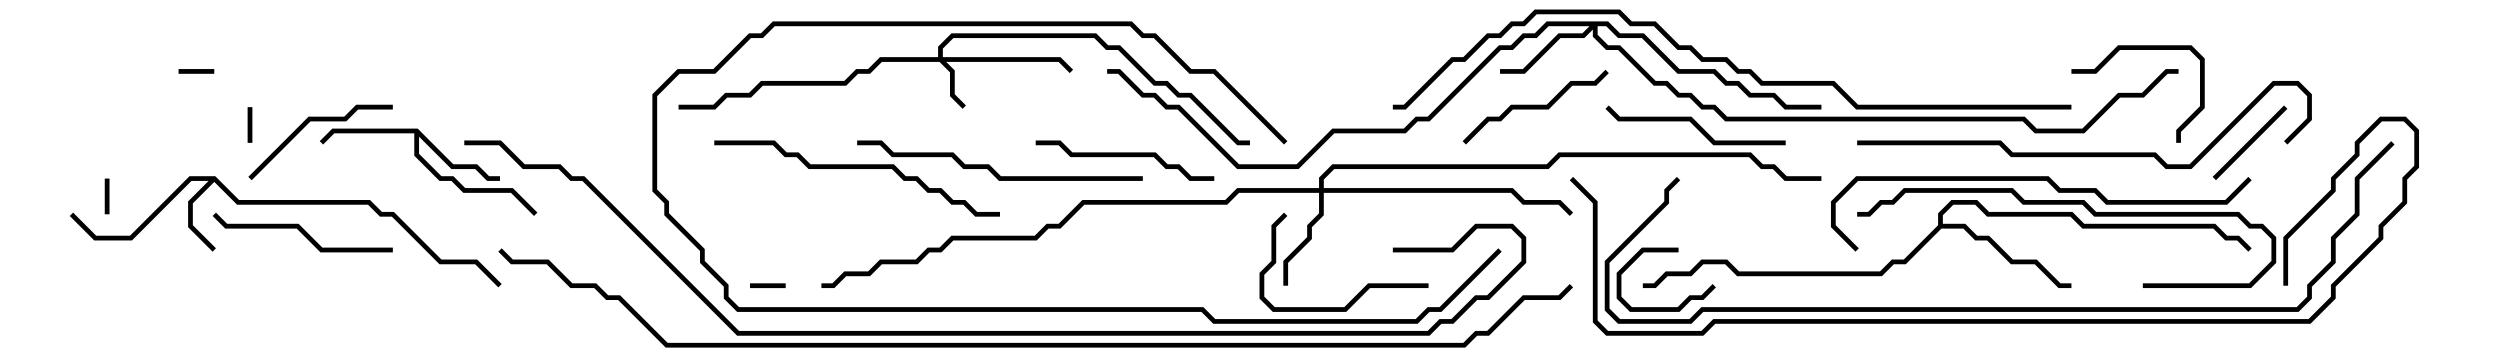 <svg version="1.1" width="105" height="15" xmlns="http://www.w3.org/2000/svg"><path d="M9.041,7.4L10.041,8.4L15.541,8.4L16.041,8.9L16.541,8.9L18.541,10.9L20.041,10.9L21.071,11.929L20.929,12.071L19.959,11.1L18.459,11.1L16.459,9.1L15.959,9.1L15.459,8.6L9.959,8.6L9,7.641L8.1,8.541L8.1,9.459L9.071,10.429L8.929,10.571L7.9,9.541L7.9,8.459L8.759,7.6L8.041,7.6L5.541,10.1L3.959,10.1L2.929,9.071L3.071,8.929L4.041,9.9L5.459,9.9L7.959,7.4z" stroke="none"/><path d="M17.541,5.4L19.041,6.9L20.041,6.9L20.541,7.4L21,7.4L21,7.6L20.459,7.6L19.959,7.1L18.959,7.1L17.6,5.741L17.6,6.459L18.541,7.4L19.041,7.4L19.541,7.9L21.541,7.9L22.571,8.929L22.429,9.071L21.459,8.1L19.459,8.1L18.959,7.6L18.459,7.6L17.4,6.541L17.4,5.6L14.041,5.6L13.571,6.071L13.429,5.929L13.959,5.4z" stroke="none"/><path d="M81.4,9.459L81.4,8.959L81.959,8.4L83.041,8.4L83.541,8.9L87.041,8.9L87.541,9.4L93.041,9.4L93.541,9.9L94.041,9.9L94.571,10.429L94.429,10.571L93.959,10.1L93.459,10.1L92.959,9.6L87.459,9.6L86.959,9.1L83.459,9.1L82.959,8.6L82.041,8.6L81.6,9.041L81.6,9.4L82.541,9.4L83.041,9.9L83.541,9.9L84.541,10.9L85.541,10.9L86.541,11.9L87,11.9L87,12.1L86.459,12.1L85.459,11.1L84.459,11.1L83.459,10.1L82.959,10.1L82.459,9.6L81.541,9.6L80.041,11.1L79.541,11.1L79.041,11.6L72.959,11.6L72.459,11.1L71.541,11.1L71.041,11.6L70.041,11.6L69.541,12.1L69,12.1L69,11.9L69.459,11.9L69.959,11.4L70.959,11.4L71.459,10.9L72.541,10.9L73.041,11.4L78.959,11.4L79.459,10.9L79.959,10.9z" stroke="none"/><path d="M39.4,2.4L39.4,1.959L39.959,1.4L46.041,1.4L46.541,1.9L47.041,1.9L48.541,3.4L49.041,3.4L49.541,3.9L50.041,3.9L52.041,5.9L52.5,5.9L52.5,6.1L51.959,6.1L49.959,4.1L49.459,4.1L48.959,3.6L48.459,3.6L46.959,2.1L46.459,2.1L45.959,1.6L40.041,1.6L39.6,2.041L39.6,2.4L44.541,2.4L45.071,2.929L44.929,3.071L44.459,2.6L39.741,2.6L40.1,2.959L40.1,3.959L40.571,4.429L40.429,4.571L39.9,4.041L39.9,3.041L39.459,2.6L37.041,2.6L36.541,3.1L36.041,3.1L35.541,3.6L32.041,3.6L31.541,4.1L30.541,4.1L30.041,4.6L28.5,4.6L28.5,4.4L29.959,4.4L30.459,3.9L31.459,3.9L31.959,3.4L35.459,3.4L35.959,2.9L36.459,2.9L36.959,2.4z" stroke="none"/><path d="M55.4,7.9L55.4,7.459L55.959,6.9L64.959,6.9L65.459,6.4L73.541,6.4L74.041,6.9L74.541,6.9L75.041,7.4L76.5,7.4L76.5,7.6L74.959,7.6L74.459,7.1L73.959,7.1L73.459,6.6L65.541,6.6L65.041,7.1L56.041,7.1L55.6,7.541L55.6,7.9L63.541,7.9L64.041,8.4L65.541,8.4L66.071,8.929L65.929,9.071L65.459,8.6L63.959,8.6L63.459,8.1L55.6,8.1L55.6,9.041L55.1,9.541L55.1,10.041L54.1,11.041L54.1,12L53.9,12L53.9,10.959L54.9,9.959L54.9,9.459L55.4,8.959L55.4,8.1L52.041,8.1L51.541,8.6L45.541,8.6L44.541,9.6L44.041,9.6L43.541,10.1L40.041,10.1L39.541,10.6L39.041,10.6L38.541,11.1L37.041,11.1L36.541,11.6L35.541,11.6L35.041,12.1L34.5,12.1L34.5,11.9L34.959,11.9L35.459,11.4L36.459,11.4L36.959,10.9L38.459,10.9L38.959,10.4L39.459,10.4L39.959,9.9L43.459,9.9L43.959,9.4L44.459,9.4L45.459,8.4L51.459,8.4L51.959,7.9z" stroke="none"/><path d="M67.541,0.9L68.041,1.4L69.041,1.4L70.541,2.9L72.041,2.9L72.541,3.4L73.041,3.4L73.541,3.9L74.541,3.9L75.041,4.4L76.5,4.4L76.5,4.6L74.959,4.6L74.459,4.1L73.459,4.1L72.959,3.6L72.459,3.6L71.959,3.1L70.459,3.1L68.959,1.6L67.959,1.6L67.459,1.1L67.1,1.1L67.1,1.459L67.541,1.9L68.041,1.9L69.541,3.4L70.041,3.4L70.541,3.9L71.041,3.9L71.541,4.4L72.041,4.4L72.541,4.9L85.041,4.9L85.541,5.4L87.459,5.4L88.959,3.9L89.959,3.9L90.959,2.9L91.5,2.9L91.5,3.1L91.041,3.1L90.041,4.1L89.041,4.1L87.541,5.6L85.459,5.6L84.959,5.1L72.459,5.1L71.959,4.6L71.459,4.6L70.959,4.1L70.459,4.1L69.959,3.6L69.459,3.6L67.959,2.1L67.459,2.1L66.9,1.541L66.9,1.241L66.541,1.6L65.541,1.6L64.041,3.1L63,3.1L63,2.9L63.959,2.9L65.459,1.4L66.459,1.4L66.759,1.1L65.041,1.1L64.541,1.6L64.041,1.6L63.541,2.1L63.041,2.1L60.041,5.1L59.541,5.1L59.041,5.6L56.041,5.6L54.541,7.1L51.959,7.1L49.459,4.6L48.959,4.6L48.459,4.1L47.959,4.1L46.959,3.1L46.5,3.1L46.5,2.9L47.041,2.9L48.041,3.9L48.541,3.9L49.041,4.4L49.541,4.4L52.041,6.9L54.459,6.9L55.959,5.4L58.959,5.4L59.459,4.9L59.959,4.9L62.959,1.9L63.459,1.9L63.959,1.4L64.459,1.4L64.959,0.9z" stroke="none"/><path d="M10.6,6L10.4,6L10.4,4.5L10.6,4.5z" stroke="none"/><path d="M31.5,12.1L31.5,11.9L33,11.9L33,12.1z" stroke="none"/><path d="M9,2.9L9,3.1L7.5,3.1L7.5,2.9z" stroke="none"/><path d="M4.6,9L4.4,9L4.4,7.5L4.6,7.5z" stroke="none"/><path d="M70.5,10.4L70.5,10.6L69.041,10.6L68.1,11.541L68.1,12.459L68.541,12.9L70.459,12.9L70.959,12.4L71.459,12.4L71.929,11.929L72.071,12.071L71.541,12.6L71.041,12.6L70.541,13.1L68.459,13.1L67.9,12.541L67.9,11.459L68.959,10.4z" stroke="none"/><path d="M95.929,4.429L96.071,4.571L93.071,7.571L92.929,7.429z" stroke="none"/><path d="M87,3.1L87,2.9L87.959,2.9L88.959,1.9L92.041,1.9L92.6,2.459L92.6,4.541L91.6,5.541L91.6,6L91.4,6L91.4,5.459L92.4,4.459L92.4,2.541L91.959,2.1L89.041,2.1L88.041,3.1z" stroke="none"/><path d="M16.5,4.4L16.5,4.6L15.041,4.6L14.541,5.1L13.041,5.1L10.571,7.571L10.429,7.429L12.959,4.9L14.459,4.9L14.959,4.4z" stroke="none"/><path d="M67.429,2.929L67.571,3.071L67.041,3.6L66.041,3.6L65.041,4.6L63.541,4.6L63.041,5.1L62.541,5.1L61.571,6.071L61.429,5.929L62.459,4.9L62.959,4.9L63.459,4.4L64.959,4.4L65.959,3.4L66.959,3.4z" stroke="none"/><path d="M53.929,8.929L54.071,9.071L53.6,9.541L53.6,11.041L53.1,11.541L53.1,12.459L53.541,12.9L56.459,12.9L57.459,11.9L60,11.9L60,12.1L57.541,12.1L56.541,13.1L53.459,13.1L52.9,12.541L52.9,11.459L53.4,10.959L53.4,9.459z" stroke="none"/><path d="M51,7.4L51,7.6L49.959,7.6L49.459,7.1L48.959,7.1L48.459,6.6L44.959,6.6L44.459,6.1L43.5,6.1L43.5,5.9L44.541,5.9L45.041,6.4L48.541,6.4L49.041,6.9L49.541,6.9L50.041,7.4z" stroke="none"/><path d="M16.5,10.4L16.5,10.6L13.459,10.6L12.459,9.6L9.459,9.6L8.929,9.071L9.071,8.929L9.541,9.4L12.541,9.4L13.541,10.4z" stroke="none"/><path d="M75,5.9L75,6.1L71.959,6.1L70.959,5.1L67.959,5.1L67.429,4.571L67.571,4.429L68.041,4.9L71.041,4.9L72.041,5.9z" stroke="none"/><path d="M54.071,5.929L53.929,6.071L50.959,3.1L49.959,3.1L48.459,1.6L47.959,1.6L47.459,1.1L32.541,1.1L32.041,1.6L31.541,1.6L30.041,3.1L28.541,3.1L27.6,4.041L27.6,7.959L28.1,8.459L28.1,8.959L29.6,10.459L29.6,10.959L30.6,11.959L30.6,12.459L31.041,12.9L50.541,12.9L51.041,13.4L59.459,13.4L59.959,12.9L60.459,12.9L62.929,10.429L63.071,10.571L60.541,13.1L60.041,13.1L59.541,13.6L50.959,13.6L50.459,13.1L30.959,13.1L30.4,12.541L30.4,12.041L29.4,11.041L29.4,10.541L27.9,9.041L27.9,8.541L27.4,8.041L27.4,3.959L28.459,2.9L29.959,2.9L31.459,1.4L31.959,1.4L32.459,0.9L47.541,0.9L48.041,1.4L48.541,1.4L50.041,2.9L51.041,2.9z" stroke="none"/><path d="M48,7.4L48,7.6L41.959,7.6L41.459,7.1L40.459,7.1L39.959,6.6L37.459,6.6L36.959,6.1L36,6.1L36,5.9L37.041,5.9L37.541,6.4L40.041,6.4L40.541,6.9L41.541,6.9L42.041,7.4z" stroke="none"/><path d="M90,12.1L90,11.9L94.459,11.9L95.4,10.959L95.4,10.041L94.959,9.6L94.459,9.6L93.959,9.1L87.959,9.1L87.459,8.6L84.959,8.6L84.459,8.1L80.041,8.1L79.541,8.6L79.041,8.6L78.541,9.1L78,9.1L78,8.9L78.459,8.9L78.959,8.4L79.459,8.4L79.959,7.9L84.541,7.9L85.041,8.4L87.541,8.4L88.041,8.9L94.041,8.9L94.541,9.4L95.041,9.4L95.6,9.959L95.6,11.041L94.541,12.1z" stroke="none"/><path d="M30,6.1L30,5.9L32.541,5.9L33.041,6.4L33.541,6.4L34.041,6.9L37.541,6.9L38.041,7.4L38.541,7.4L39.041,7.9L39.541,7.9L40.041,8.4L40.541,8.4L41.041,8.9L42,8.9L42,9.1L40.959,9.1L40.459,8.6L39.959,8.6L39.459,8.1L38.959,8.1L38.459,7.6L37.959,7.6L37.459,7.1L33.959,7.1L33.459,6.6L32.959,6.6L32.459,6.1z" stroke="none"/><path d="M94.429,7.429L94.571,7.571L93.541,8.6L88.459,8.6L87.959,8.1L86.459,8.1L85.959,7.6L78.041,7.6L77.1,8.541L77.1,9.459L78.071,10.429L77.929,10.571L76.9,9.541L76.9,8.459L77.959,7.4L86.041,7.4L86.541,7.9L88.041,7.9L88.541,8.4L93.459,8.4z" stroke="none"/><path d="M78,6.1L78,5.9L84.041,5.9L84.541,6.4L90.541,6.4L91.041,6.9L91.959,6.9L95.459,3.4L96.541,3.4L97.1,3.959L97.1,5.041L96.071,6.071L95.929,5.929L96.9,4.959L96.9,4.041L96.459,3.6L95.541,3.6L92.041,7.1L90.959,7.1L90.459,6.6L84.459,6.6L83.959,6.1z" stroke="none"/><path d="M87,4.4L87,4.6L77.959,4.6L76.959,3.6L73.959,3.6L73.459,3.1L72.959,3.1L72.459,2.6L71.459,2.6L70.959,2.1L70.459,2.1L69.459,1.1L68.459,1.1L67.959,0.6L64.541,0.6L64.041,1.1L63.541,1.1L63.041,1.6L62.541,1.6L61.541,2.6L61.041,2.6L59.041,4.6L58.5,4.6L58.5,4.4L58.959,4.4L60.959,2.4L61.459,2.4L62.459,1.4L62.959,1.4L63.459,0.9L63.959,0.9L64.459,0.4L68.041,0.4L68.541,0.9L69.541,0.9L70.541,1.9L71.041,1.9L71.541,2.4L72.541,2.4L73.041,2.9L73.541,2.9L74.041,3.4L77.041,3.4L78.041,4.4z" stroke="none"/><path d="M100.429,5.929L100.571,6.071L99.1,7.541L99.1,9.041L98.1,10.041L98.1,11.041L97.1,12.041L97.1,12.541L96.541,13.1L71.541,13.1L71.041,13.6L67.959,13.6L67.4,13.041L67.4,10.959L69.9,8.459L69.9,7.959L70.429,7.429L70.571,7.571L70.1,8.041L70.1,8.541L67.6,11.041L67.6,12.959L68.041,13.4L70.959,13.4L71.459,12.9L96.459,12.9L96.9,12.459L96.9,11.959L97.9,10.959L97.9,9.959L98.9,8.959L98.9,7.459z" stroke="none"/><path d="M96.1,12L95.9,12L95.9,9.959L97.9,7.959L97.9,7.459L98.9,6.459L98.9,5.959L99.959,4.9L101.041,4.9L101.6,5.459L101.6,7.041L101.1,7.541L101.1,8.541L100.1,9.541L100.1,10.041L98.1,12.041L98.1,12.541L97.041,13.6L72.041,13.6L71.541,14.1L67.459,14.1L66.9,13.541L66.9,8.541L65.929,7.571L66.071,7.429L67.1,8.459L67.1,13.459L67.541,13.9L71.459,13.9L71.959,13.4L96.959,13.4L97.9,12.459L97.9,11.959L99.9,9.959L99.9,9.459L100.9,8.459L100.9,7.459L101.4,6.959L101.4,5.541L100.959,5.1L100.041,5.1L99.1,6.041L99.1,6.541L98.1,7.541L98.1,8.041L96.1,10.041z" stroke="none"/><path d="M58.5,10.6L58.5,10.4L60.959,10.4L61.959,9.4L63.541,9.4L64.1,9.959L64.1,11.041L62.541,12.6L62.041,12.6L61.041,13.6L60.541,13.6L60.041,14.1L30.959,14.1L24.459,7.6L23.959,7.6L23.459,7.1L21.959,7.1L20.959,6.1L19.5,6.1L19.5,5.9L21.041,5.9L22.041,6.9L23.541,6.9L24.041,7.4L24.541,7.4L31.041,13.9L59.959,13.9L60.459,13.4L60.959,13.4L61.959,12.4L62.459,12.4L63.9,10.959L63.9,10.041L63.459,9.6L62.041,9.6L61.041,10.6z" stroke="none"/><path d="M65.929,11.929L66.071,12.071L65.541,12.6L64.041,12.6L62.541,14.1L62.041,14.1L61.541,14.6L27.959,14.6L25.959,12.6L25.459,12.6L24.959,12.1L23.959,12.1L22.959,11.1L21.459,11.1L20.929,10.571L21.071,10.429L21.541,10.9L23.041,10.9L24.041,11.9L25.041,11.9L25.541,12.4L26.041,12.4L28.041,14.4L61.459,14.4L61.959,13.9L62.459,13.9L63.959,12.4L65.459,12.4z" stroke="none"/></svg>